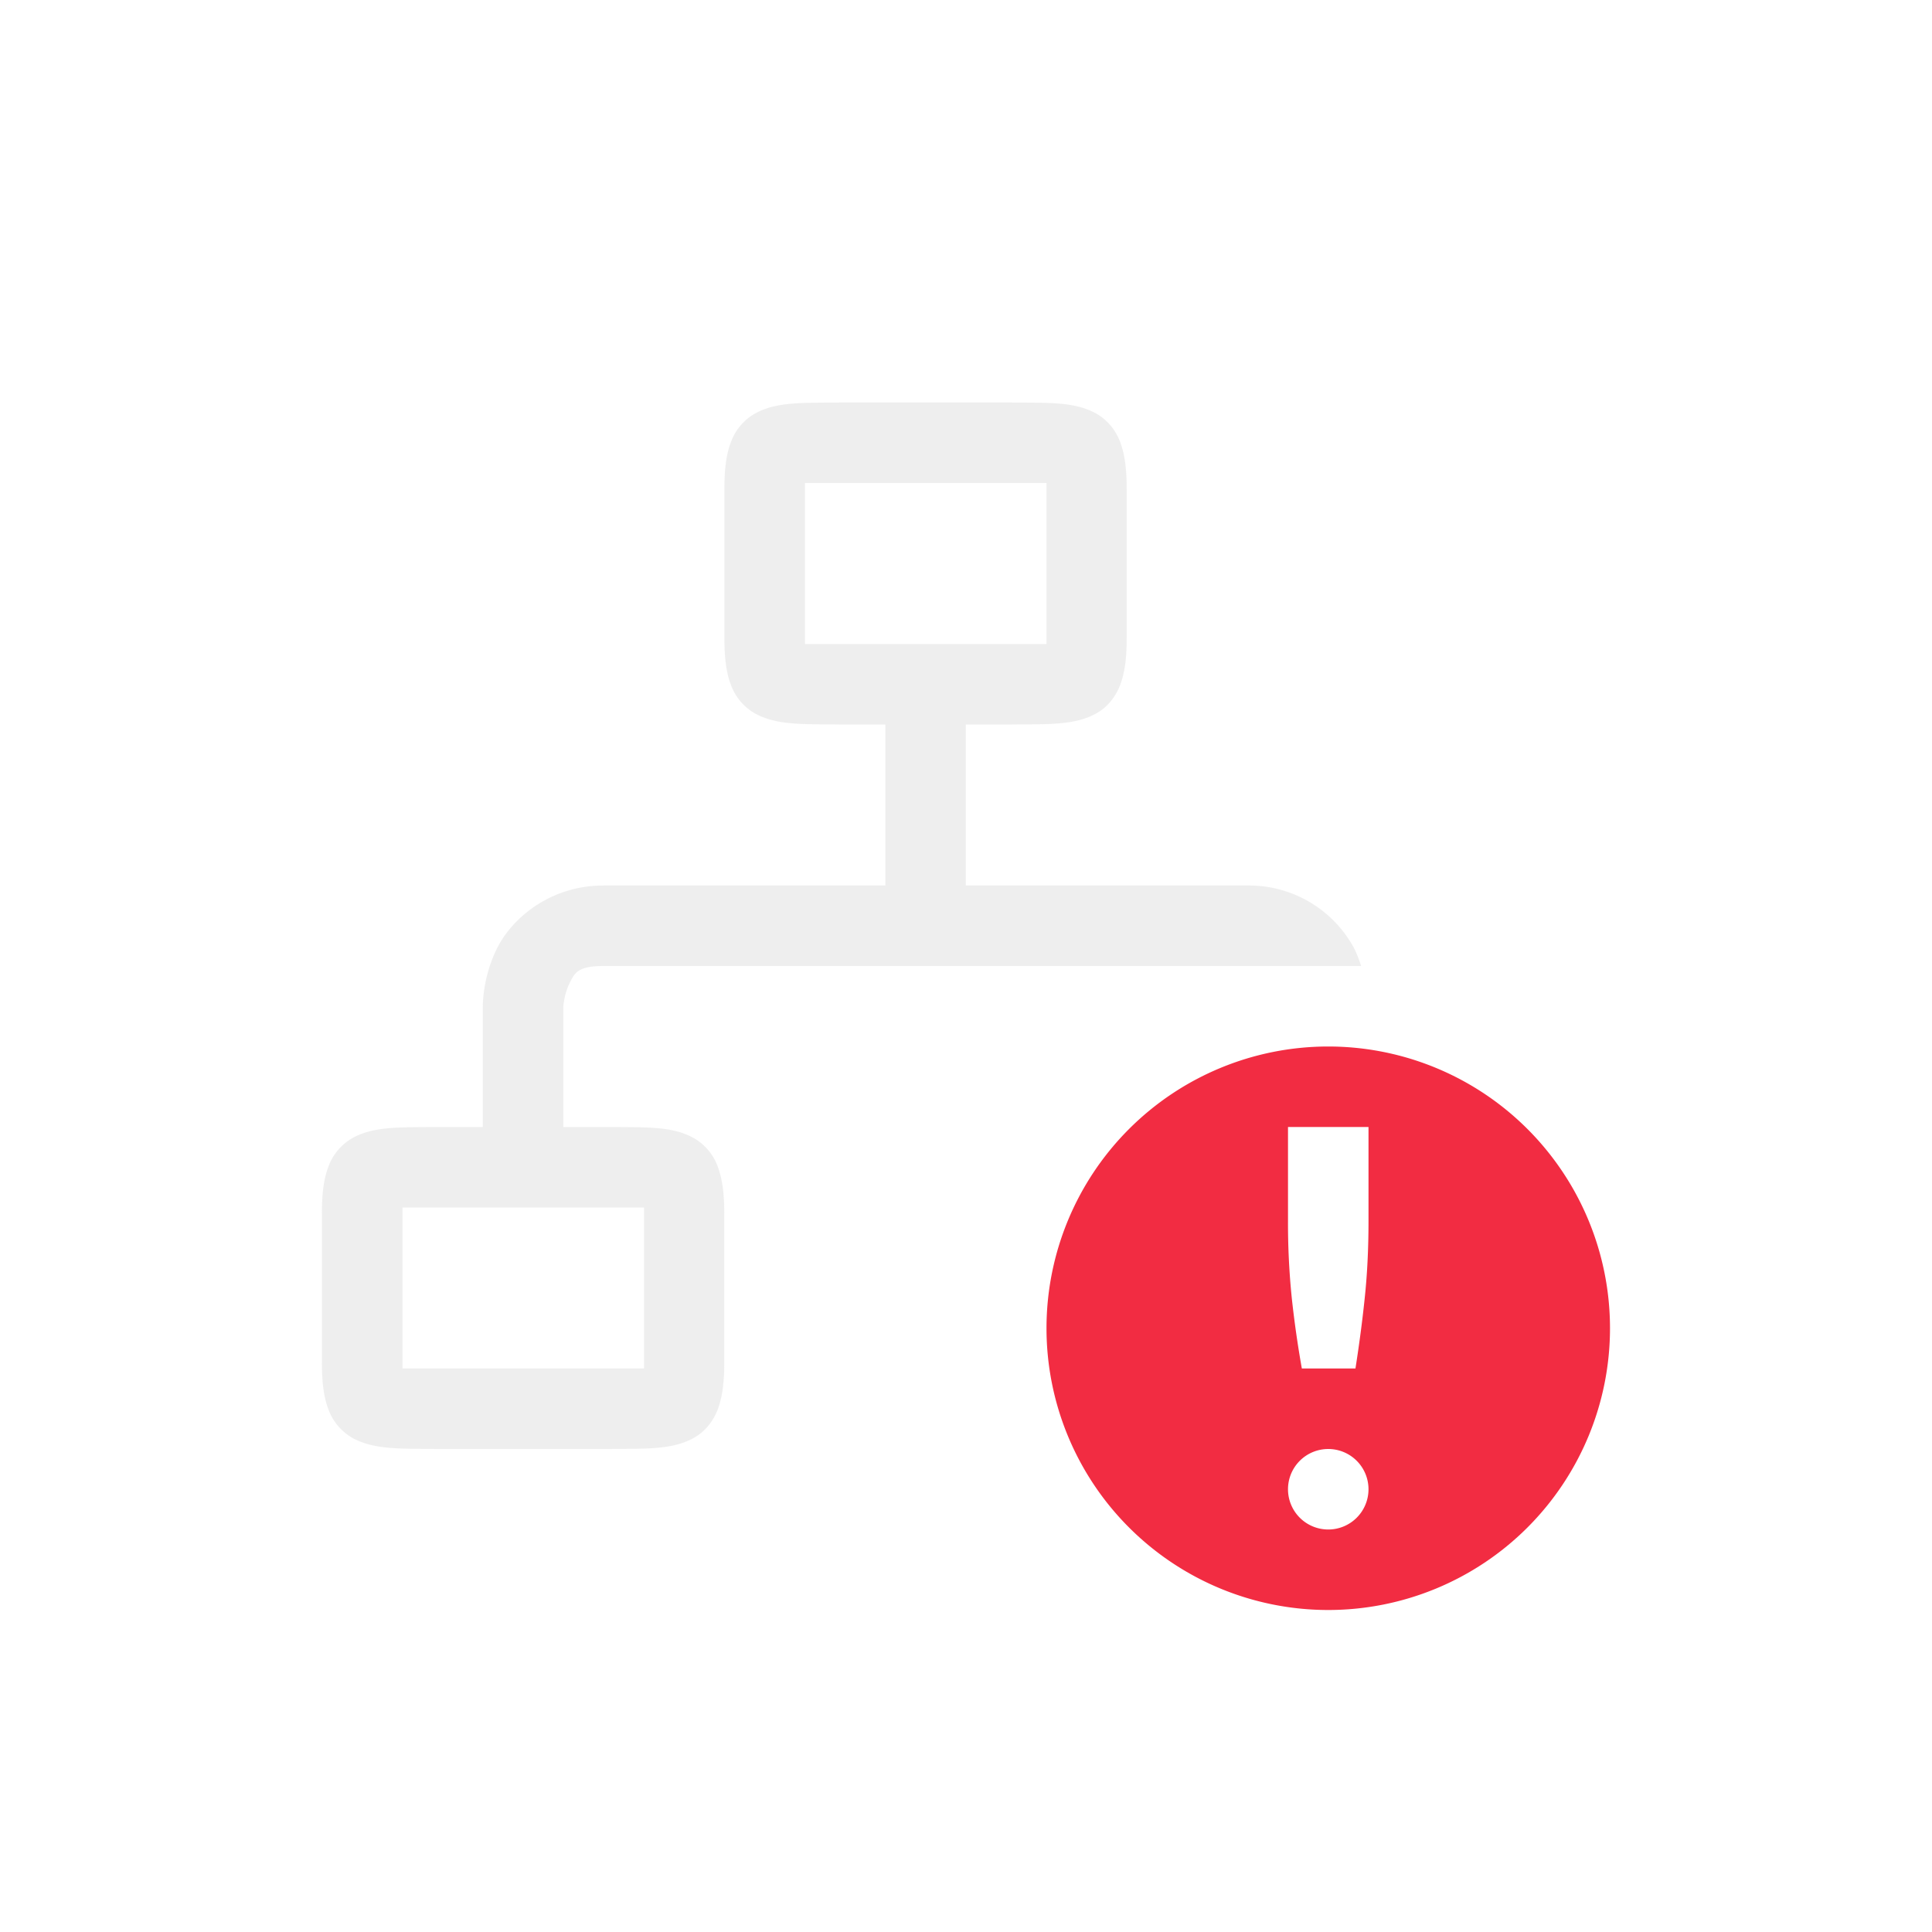 <?xml version="1.0" encoding="UTF-8" standalone="no"?>
<svg
   xmlns:dc="http://purl.org/dc/elements/1.1/"
   xmlns:cc="http://creativecommons.org/ns#"
   xmlns:rdf="http://www.w3.org/1999/02/22-rdf-syntax-ns#"
   xmlns:svg="http://www.w3.org/2000/svg"
   xmlns="http://www.w3.org/2000/svg"
   xmlns:sodipodi="http://sodipodi.sourceforge.net/DTD/sodipodi-0.dtd"
   xmlns:inkscape="http://www.inkscape.org/namespaces/inkscape"
   height="24"
   width="24"
   version="1.1"
   id="svg6"
   sodipodi:docname="network-error.svg"
   inkscape:version="0.92.3 (2405546, 2018-03-11)">
  <defs
     id="defs10" />
  <sodipodi:namedview
     pagecolor="#ffffff"
     bordercolor="#666666"
     borderopacity="1"
     objecttolerance="10"
     gridtolerance="10"
     guidetolerance="10"
     inkscape:pageopacity="0"
     inkscape:pageshadow="2"
     inkscape:window-width="640"
     inkscape:window-height="480"
     id="namedview8"
     showgrid="true"
     inkscape:zoom="25.809398"
     inkscape:cx="7.8158031"
     inkscape:cy="9.4242088"
     inkscape:current-layer="svg6">
    <inkscape:grid
       type="xygrid"
       id="grid826" />
  </sodipodi:namedview>
  <path
     d="M 10.426,5 C 9.976,5.005 9.648,4.988 9.379,5.137 a 0.676,0.676 0 0 0 -0.3,0.357 C 9.019,5.651 8.999,5.837 8.999,6.072 V 7.93 c 0,0.235 0.021,0.42 0.08,0.576 a 0.677,0.677 0 0 0 0.3,0.357 C 9.648,9.011 9.976,8.995 10.426,9 h 0.572 v 2 h -3.5 C 6.832,11 6.361,11.408 6.176,11.777 5.991,12.147 5.998,12.5 5.998,12.5 V 14 H 5.426 c -0.45,0.005 -0.778,-0.012 -1.047,0.137 a 0.676,0.676 0 0 0 -0.3,0.357 c -0.06,0.157 -0.08,0.343 -0.08,0.578 v 1.858 c 0,0.235 0.021,0.42 0.08,0.576 a 0.677,0.677 0 0 0 0.3,0.357 C 4.648,18.011 4.976,17.995 5.426,18 H 7.57 c 0.45,-0.005 0.779,0.012 1.047,-0.137 0.135,-0.074 0.24,-0.2 0.3,-0.357 0.058,-0.157 0.08,-0.341 0.08,-0.576 v -1.858 c 0,-0.235 -0.022,-0.421 -0.08,-0.578 a 0.673,0.673 0 0 0 -0.3,-0.357 C 8.349,13.987 8.02,14.005 7.571,14 H 6.998 v -1.5 c 0,0 0.01,-0.145 0.072,-0.275 C 7.135,12.094 7.164,12 7.498,12 h 9.41 A 1.548,1.548 0 0 0 16.82,11.777 1.485,1.485 0 0 0 15.498,11 h -3.5 V 9 h 0.572 c 0.45,-0.005 0.778,0.012 1.047,-0.137 0.134,-0.074 0.24,-0.2 0.299,-0.357 0.059,-0.157 0.08,-0.341 0.08,-0.576 V 6.072 c 0,-0.235 -0.021,-0.421 -0.08,-0.578 A 0.673,0.673 0 0 0 13.617,5.137 C 13.348,4.987 13.02,5.005 12.57,5 Z M 10,6 h 3 v 2 h -3 z m -5,9 h 3 v 2 H 5 Z"
     font-weight="400"
     overflow="visible"
     style="color:#000000;font-weight:400;line-height:normal;font-family:sans-serif;font-variant-ligatures:normal;font-variant-position:normal;font-variant-caps:normal;font-variant-numeric:normal;font-variant-alternates:normal;font-feature-settings:normal;text-indent:0;text-align:start;text-decoration:none;text-decoration-line:none;text-decoration-style:solid;text-decoration-color:#000000;text-transform:none;text-orientation:mixed;white-space:normal;shape-padding:0;overflow:visible;opacity:0.5;isolation:auto;mix-blend-mode:normal;fill:#dfdfdf;marker:none;fill-opacity:1"
     id="path2"
     inkscape:connector-curvature="0" />
  <path
     class="error"
     d="M 16.5,13 A 3.5,3.5 0 0 0 13,16.5 3.5,3.5 0 0 0 16.5,20 3.5,3.5 0 0 0 20,16.5 3.5,3.5 0 0 0 16.5,13 Z M 16,14 h 1 v 1.168 c 0,0.348 -0.016,0.667 -0.047,0.957 -0.03,0.29 -0.069,0.581 -0.115,0.875 H 16.172 A 12.898,12.898 0 0 1 16.047,16.125 9.146,9.146 0 0 1 16,15.168 Z m 0.5,4 A 0.5,0.5 0 0 1 17,18.5 0.5,0.5 0 0 1 16.5,19 0.5,0.5 0 0 1 16,18.5 0.5,0.5 0 0 1 16.5,18 Z"
     overflow="visible"
     style="color:#000000;overflow:visible;fill:#f22c42;marker:none"
     id="path4"
     inkscape:connector-curvature="0" />
</svg>
